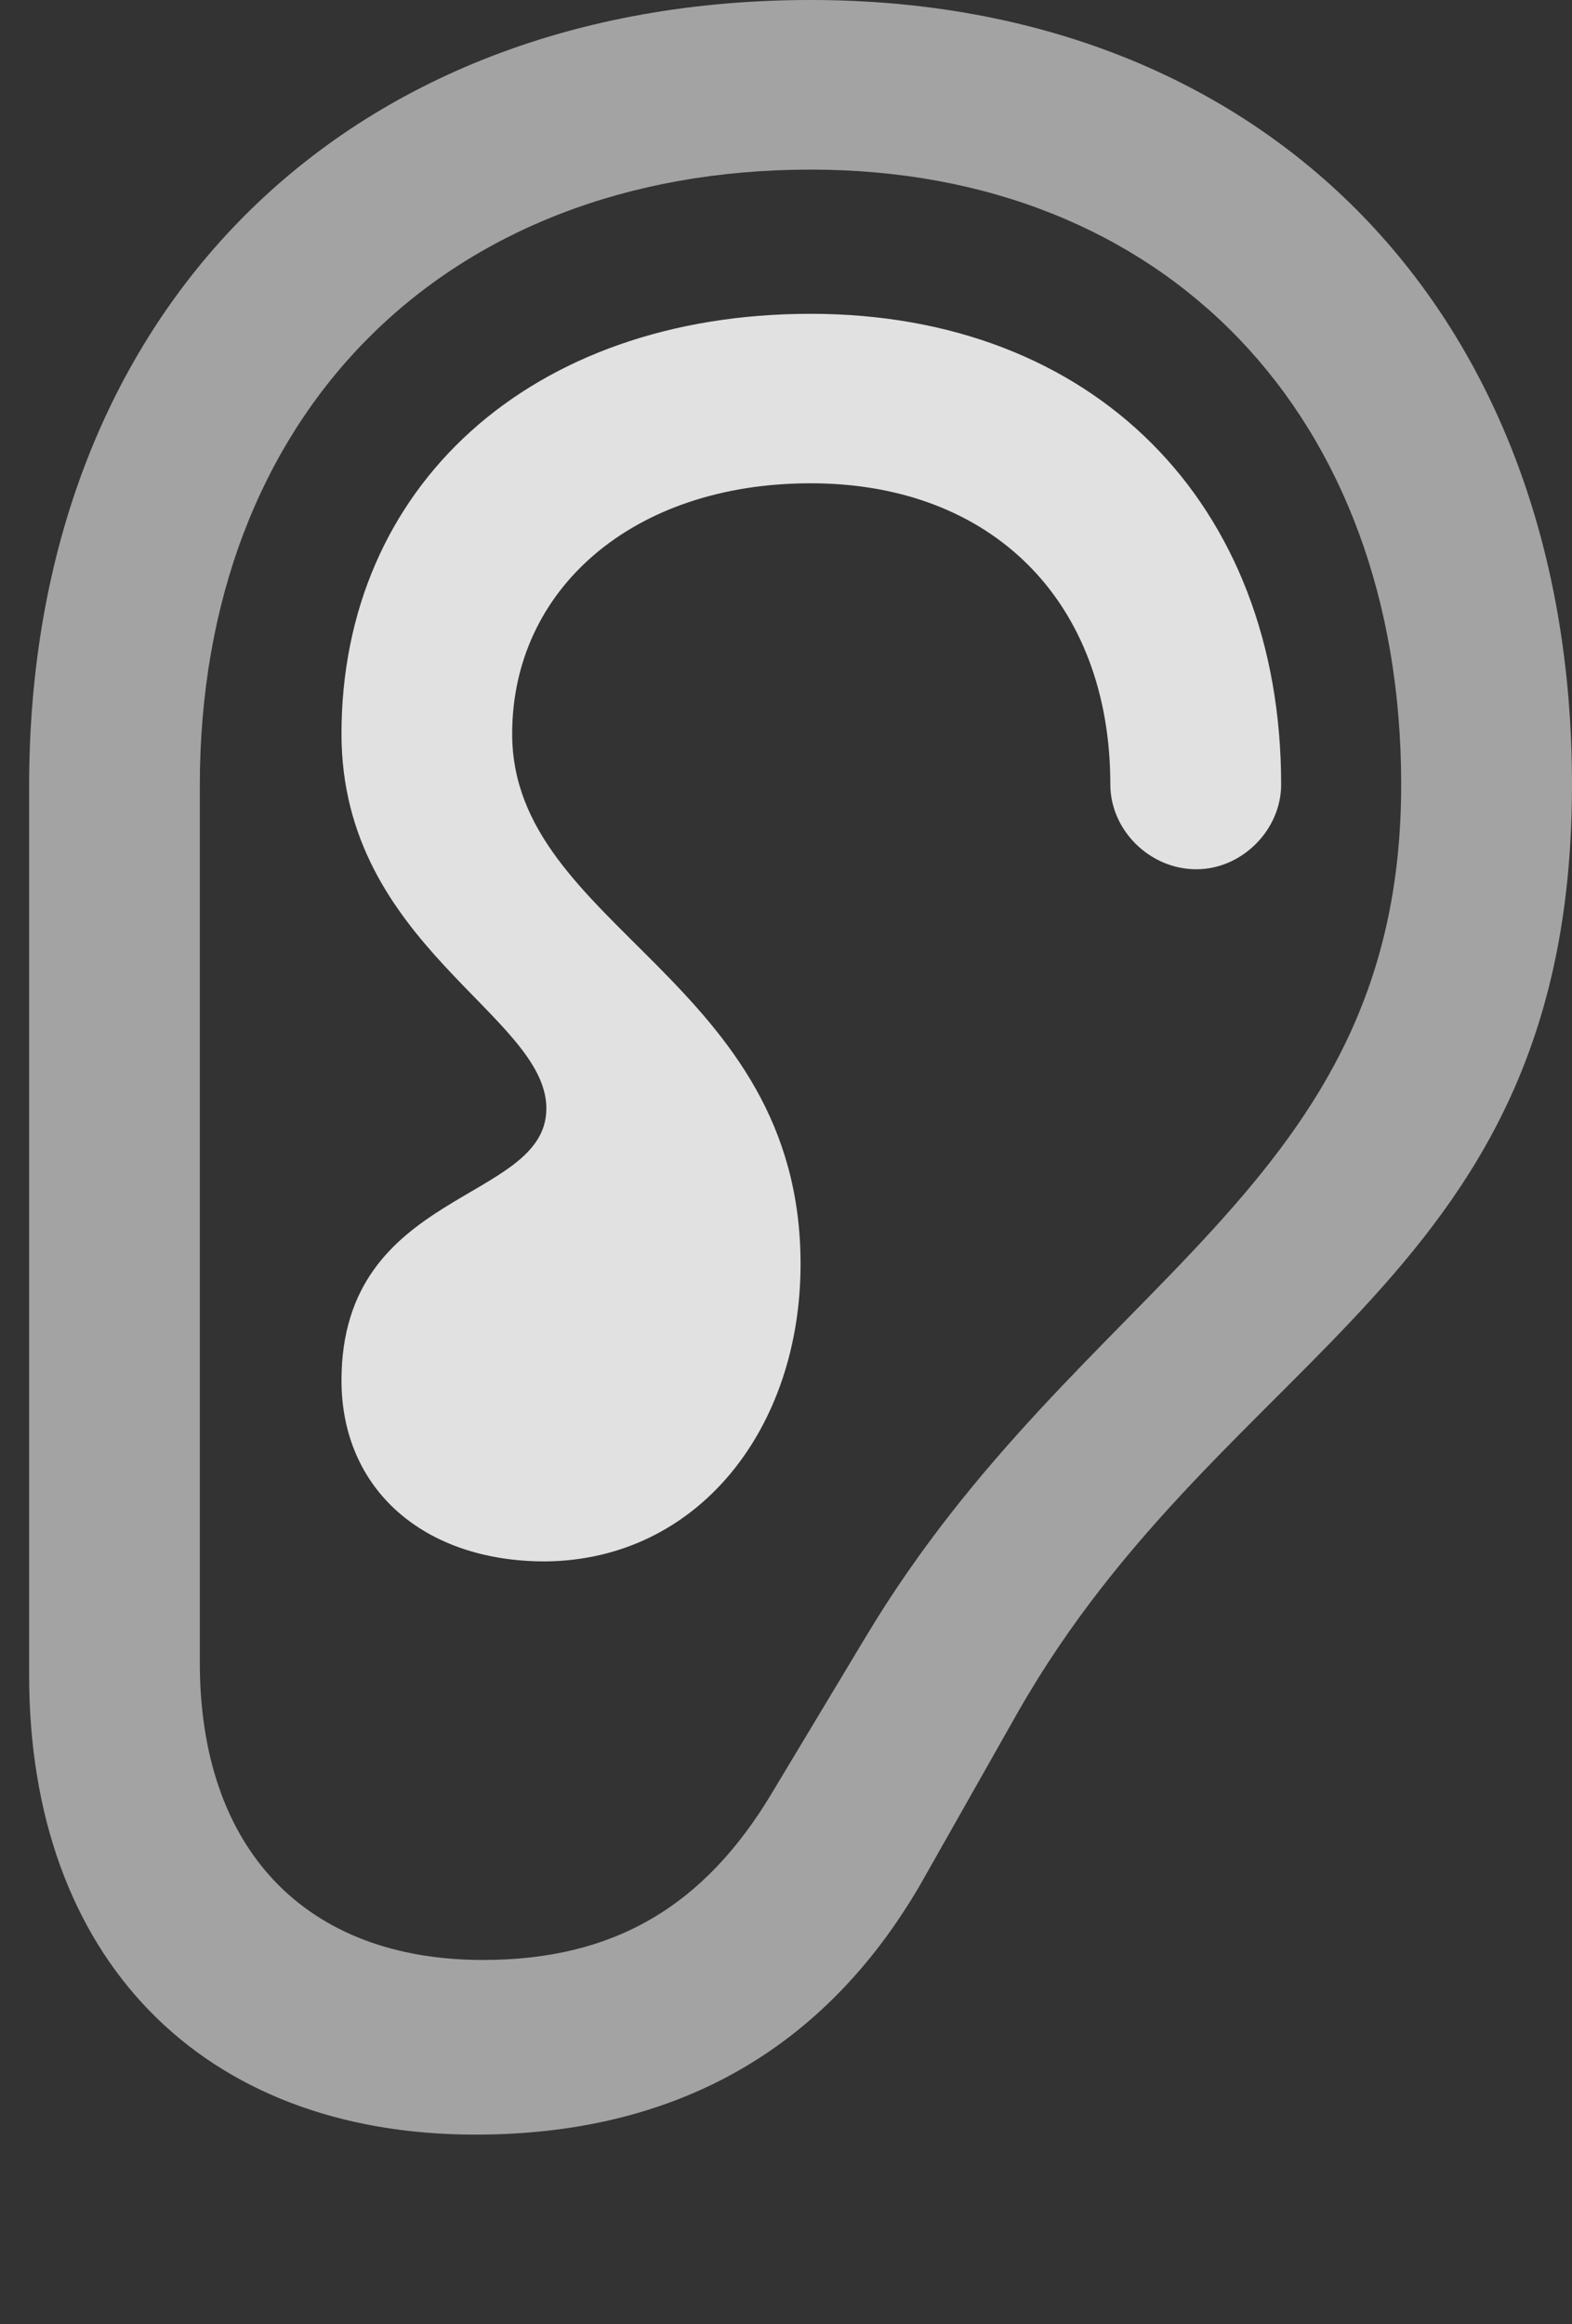 <?xml version="1.0" encoding="UTF-8"?>
<!--Generator: Apple Native CoreSVG 232.5-->
<!DOCTYPE svg
PUBLIC "-//W3C//DTD SVG 1.1//EN"
       "http://www.w3.org/Graphics/SVG/1.1/DTD/svg11.dtd">
<svg version="1.1" xmlns="http://www.w3.org/2000/svg" xmlns:xlink="http://www.w3.org/1999/xlink" width="12.139" height="17.939">
 <rect width="100%" height="100%" fill="#333333" stroke="none"/>
 <g>
  <rect height="17.939" opacity="0" width="12.139" x="0" y="0"/>
  <path d="M0.225 12.93C0.225 15.107 1.553 16.475 3.672 16.475C5.215 16.475 6.367 15.82 7.109 14.541L7.861 13.213C9.473 10.391 12.139 9.883 12.139 6.055C12.139 2.422 9.785 0 6.26 0C2.646 0 0.225 2.422 0.225 6.064ZM1.543 12.832L1.543 6.064C1.543 3.203 3.428 1.309 6.26 1.309C9.004 1.309 10.82 3.213 10.82 6.055C10.82 9.18 8.35 9.863 6.689 12.627L5.967 13.828C5.439 14.717 4.736 15.127 3.73 15.127C2.354 15.127 1.543 14.268 1.543 12.832Z" fill="#ffffff" fill-opacity="0.55"/>
  <path d="M2.637 10.654C2.637 11.494 3.271 12.051 4.209 12.051C5.391 12.041 6.182 11.025 6.182 9.756C6.182 7.559 3.955 7.158 3.955 5.664C3.955 4.551 4.883 3.73 6.26 3.73C7.666 3.73 8.574 4.648 8.574 6.055C8.574 6.406 8.877 6.709 9.238 6.709C9.59 6.709 9.893 6.406 9.893 6.055C9.893 3.877 8.438 2.422 6.26 2.422C4.092 2.422 2.637 3.76 2.637 5.664C2.637 7.295 4.219 7.832 4.219 8.555C4.219 9.287 2.637 9.17 2.637 10.654Z" fill="#ffffff" fill-opacity="0.85"/>
 </g>
</svg>
